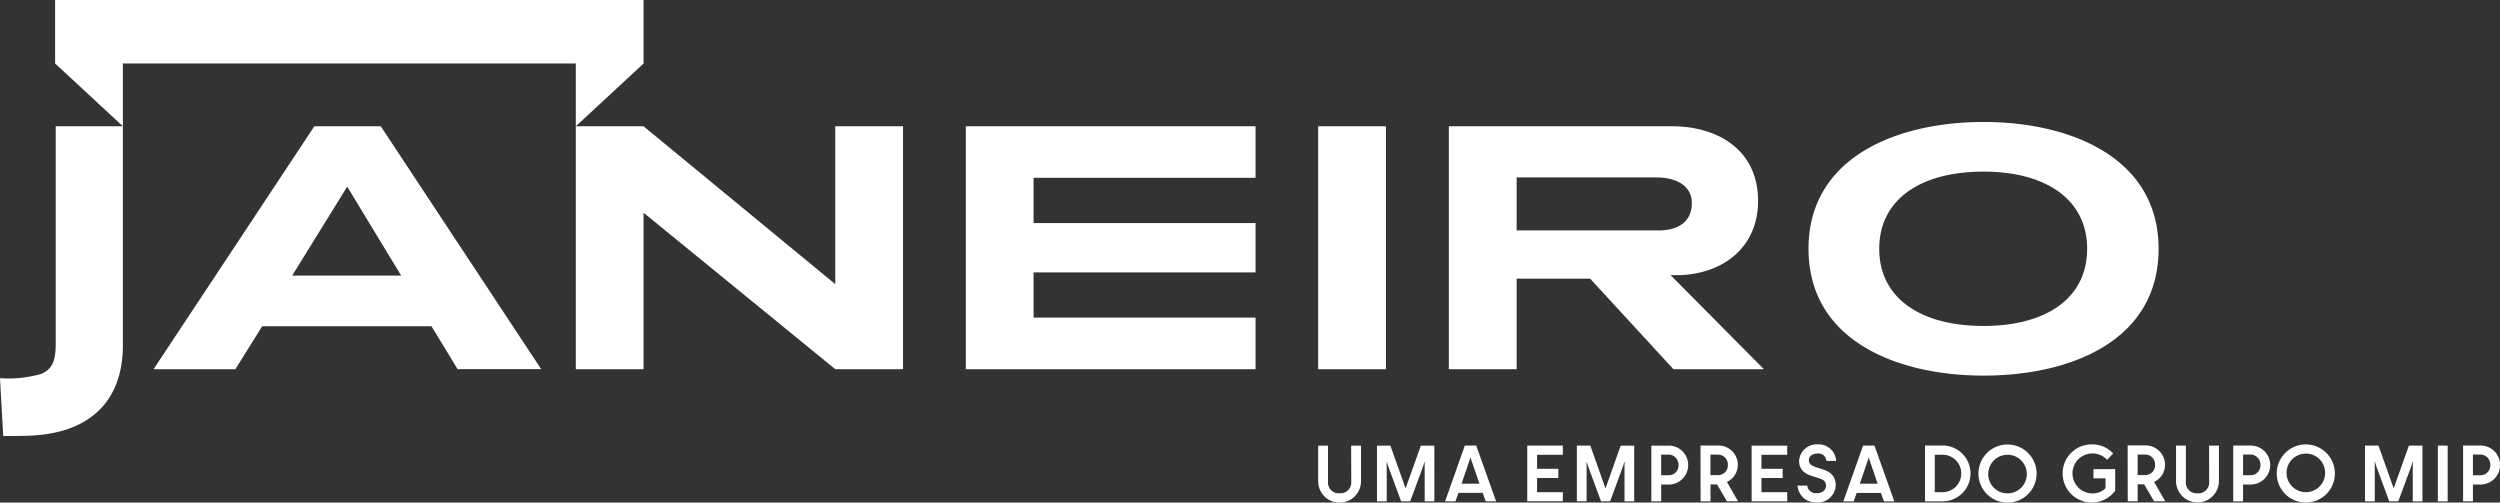 <svg xmlns="http://www.w3.org/2000/svg" xmlns:xlink="http://www.w3.org/1999/xlink" width="211.815" height="42.579" viewBox="0 0 211.815 42.579">
  <rect x="0" y="0" width="211.815" height="42.579" fill="#333333" stroke="none"/>
  <defs>
    <clipPath id="clip-path">
      <rect id="Retângulo_5695" data-name="Retângulo 5695" width="211.815" height="42.579" fill="#fff"/>
    </clipPath>
  </defs>
  <g id="logo-janeiro-branco" transform="translate(0 0)">
    <g id="Grupo_7108" data-name="Grupo 7108" transform="translate(0 0)" clip-path="url(#clip-path)">
      <path id="Caminho_25736" data-name="Caminho 25736" d="M174.758,40.111a2.466,2.466,0,0,0,4.454,1.46V39.745h-1.84v.78h1.02v.84a1.529,1.529,0,0,1-1.173.44,1.695,1.695,0,1,1,1.313-2.846l.507-.54a2.4,2.4,0,0,0-1.82-.767,2.45,2.45,0,0,0-2.461,2.46m-6.3.007a1.634,1.634,0,1,1,1.627,1.68,1.615,1.615,0,0,1-1.627-1.68m-.833,0a2.464,2.464,0,1,0,2.461-2.46,2.467,2.467,0,0,0-2.461,2.46m-3.7-1.593h.713a1.588,1.588,0,0,1,0,3.174h-.713Zm.713-.78H163.1v4.733h1.534a2.367,2.367,0,0,0,0-4.733m-7.057,3.236.645-1.9a1.448,1.448,0,0,0,.1-.333h.014a3.5,3.5,0,0,0,.1.34l.652,1.891Zm.273-3.229-1.671,4.726h.879l.253-.718h2.051l.259.718h.878l-1.684-4.726Zm-12.931.766h.659a.826.826,0,0,1,.812.872.816.816,0,0,1-.812.866h-.659Zm.659-.772h-1.5l.007,4.727h.839V41.041h.552l.839,1.431h.945l-.945-1.638a1.605,1.605,0,0,0,.925-1.445,1.642,1.642,0,0,0-1.658-1.644m-4.838.772h.639a.854.854,0,0,1,.833.885.828.828,0,0,1-.833.866h-.639Zm.639-.759h-1.471v4.719h.833V41.054h.639a1.648,1.648,0,1,0,0-3.3m-6.642,0H133.6v4.719h.826V39.143h.026a4.235,4.235,0,0,0,.153.506l1.045,2.829h.766l1.045-2.829c.073-.2.113-.359.153-.506h.026v3.335h.819V37.758h-1.145l-1.278,3.595h-.02Zm-2.328,0h-3.016v4.719h3.016V41.7h-2.184V40.5h1.8v-.779h-1.8V38.531h2.184ZM24.757,23.348l4.661-7.536,4.57,7.536ZM26.633,10.7,13.013,31.278h6.931l2.27-3.633H36.561l2.21,3.633h7.082L32.263,10.7ZM10.411,29.22V10.7H4.721V29.068c0,1.5-.267,2.157-1.171,2.592A9.956,9.956,0,0,1,0,32.041l.273,4.9c.212,0,1.906,0,2.239-.03,4.813-.182,7.9-2.664,7.9-7.687M48.786,5.378V10.7l5.741-5.319V0H4.67V5.378L10.411,10.7V5.378Zm21.983,25.9H76.51V10.7H70.769V24.073L54.527,10.7H48.786V31.278h5.741V18.022Zm11.06,0h24.55V26.911H87.57V23.079h18.809V18.9H87.57V15.063h18.809V10.7H81.829Zm30.687,6.48h-.833v3.056a1.815,1.815,0,0,0,3.629,0V37.758h-.833l.007,3.1a.906.906,0,0,1-.985.932.9.9,0,0,1-.985-.932Zm-.833-6.48h5.741V10.7h-5.741Zm9.026,11.2h.818V37.758h-1.145L119.1,41.353h-.019l-1.278-3.595h-1.138v4.719h.825V39.143h.027a4.066,4.066,0,0,0,.152.506l1.045,2.829h.766l1.045-2.829c.074-.2.114-.359.153-.506h.027Zm3.126-1.5.646-1.9a1.491,1.491,0,0,0,.1-.333h.013a3.5,3.5,0,0,0,.1.34l.653,1.891Zm.274-3.229-1.671,4.726h.878l.253-.718h2.051l.26.718h.878l-1.685-4.726Zm16.418-18.23H128.5V15.033h11.817c1.8,0,3.023.763,3.023,2.168,0,1.619-1.191,2.321-2.81,2.321m8.916,11.756-7.908-7.97h.916c3.634-.183,6.5-2.412,6.5-6.29,0-4.276-3.359-6.321-7.3-6.321h-18.9V31.278H128.5V23.613h6.23l7.053,7.665Zm-1.037,11.2h3.016V41.7H149.24V40.5h1.8v-.779h-1.8V38.531h2.184v-.772h-3.016Zm5.6-4.826a1.486,1.486,0,0,0-1.578,1.392c0,.992.826,1.211,1.4,1.385.619.186.878.293.878.739,0,.34-.3.619-.792.619a.733.733,0,0,1-.8-.645h-.819a1.539,1.539,0,0,0,1.611,1.431,1.523,1.523,0,0,0,1.625-1.444c0-1.092-.879-1.3-1.485-1.485s-.792-.339-.792-.659.286-.559.745-.559a.662.662,0,0,1,.739.626h.825a1.477,1.477,0,0,0-1.558-1.4m22.827-16.574c0,4.177-3.45,6.538-8.777,6.538-5.388,0-8.838-2.391-8.838-6.538s3.451-6.537,8.838-6.537c5.327,0,8.777,2.391,8.777,6.537m6.054,0c0-7.748-7.506-10.744-14.83-10.744-7.355,0-14.831,3-14.831,10.744,0,7.779,7.506,10.745,14.831,10.745,7.415,0,14.83-2.966,14.83-10.745m-1.115,19.174h-.66v-1.74h.66a.827.827,0,0,1,.813.873.817.817,0,0,1-.813.866m1.68,2.221-.946-1.641a1.607,1.607,0,0,0,.927-1.447,1.645,1.645,0,0,0-1.66-1.647h-1.507l.007,4.734h.84V41.038h.553l.84,1.434ZM188,40.812v-3.06h-.833l.007,3.107a.908.908,0,0,1-.987.933.9.9,0,0,1-.987-.933V37.752h-.833v3.06a1.818,1.818,0,0,0,3.634,0m3.518-1.414a.829.829,0,0,1-.833.866h-.639V38.511h.639a.855.855,0,0,1,.833.887m.827,0a1.645,1.645,0,0,0-1.66-1.647h-1.473v4.726h.833V41.052h.639a1.655,1.655,0,0,0,1.66-1.653m4.652.72a1.634,1.634,0,1,1-1.64-1.686,1.623,1.623,0,0,1,1.64,1.686m.827,0a2.463,2.463,0,1,0-2.466,2.461,2.455,2.455,0,0,0,2.466-2.461m6.6,2.36h.82V37.752h-1.147l-1.28,3.6h-.019l-1.281-3.6h-1.139v4.726h.826v-3.34h.027a3.954,3.954,0,0,0,.153.507l1.047,2.833h.767l1.047-2.833c.073-.2.113-.36.153-.507h.026Zm2.125,0h.833V37.752h-.833Zm4.446-3.08a.829.829,0,0,1-.833.866h-.64V38.511h.64a.855.855,0,0,1,.833.887m.827,0a1.645,1.645,0,0,0-1.66-1.647h-1.474v4.726h.833V41.052h.64a1.655,1.655,0,0,0,1.66-1.653" transform="translate(0 0)" fill="#fff"/>
    </g>
  </g>
</svg>
